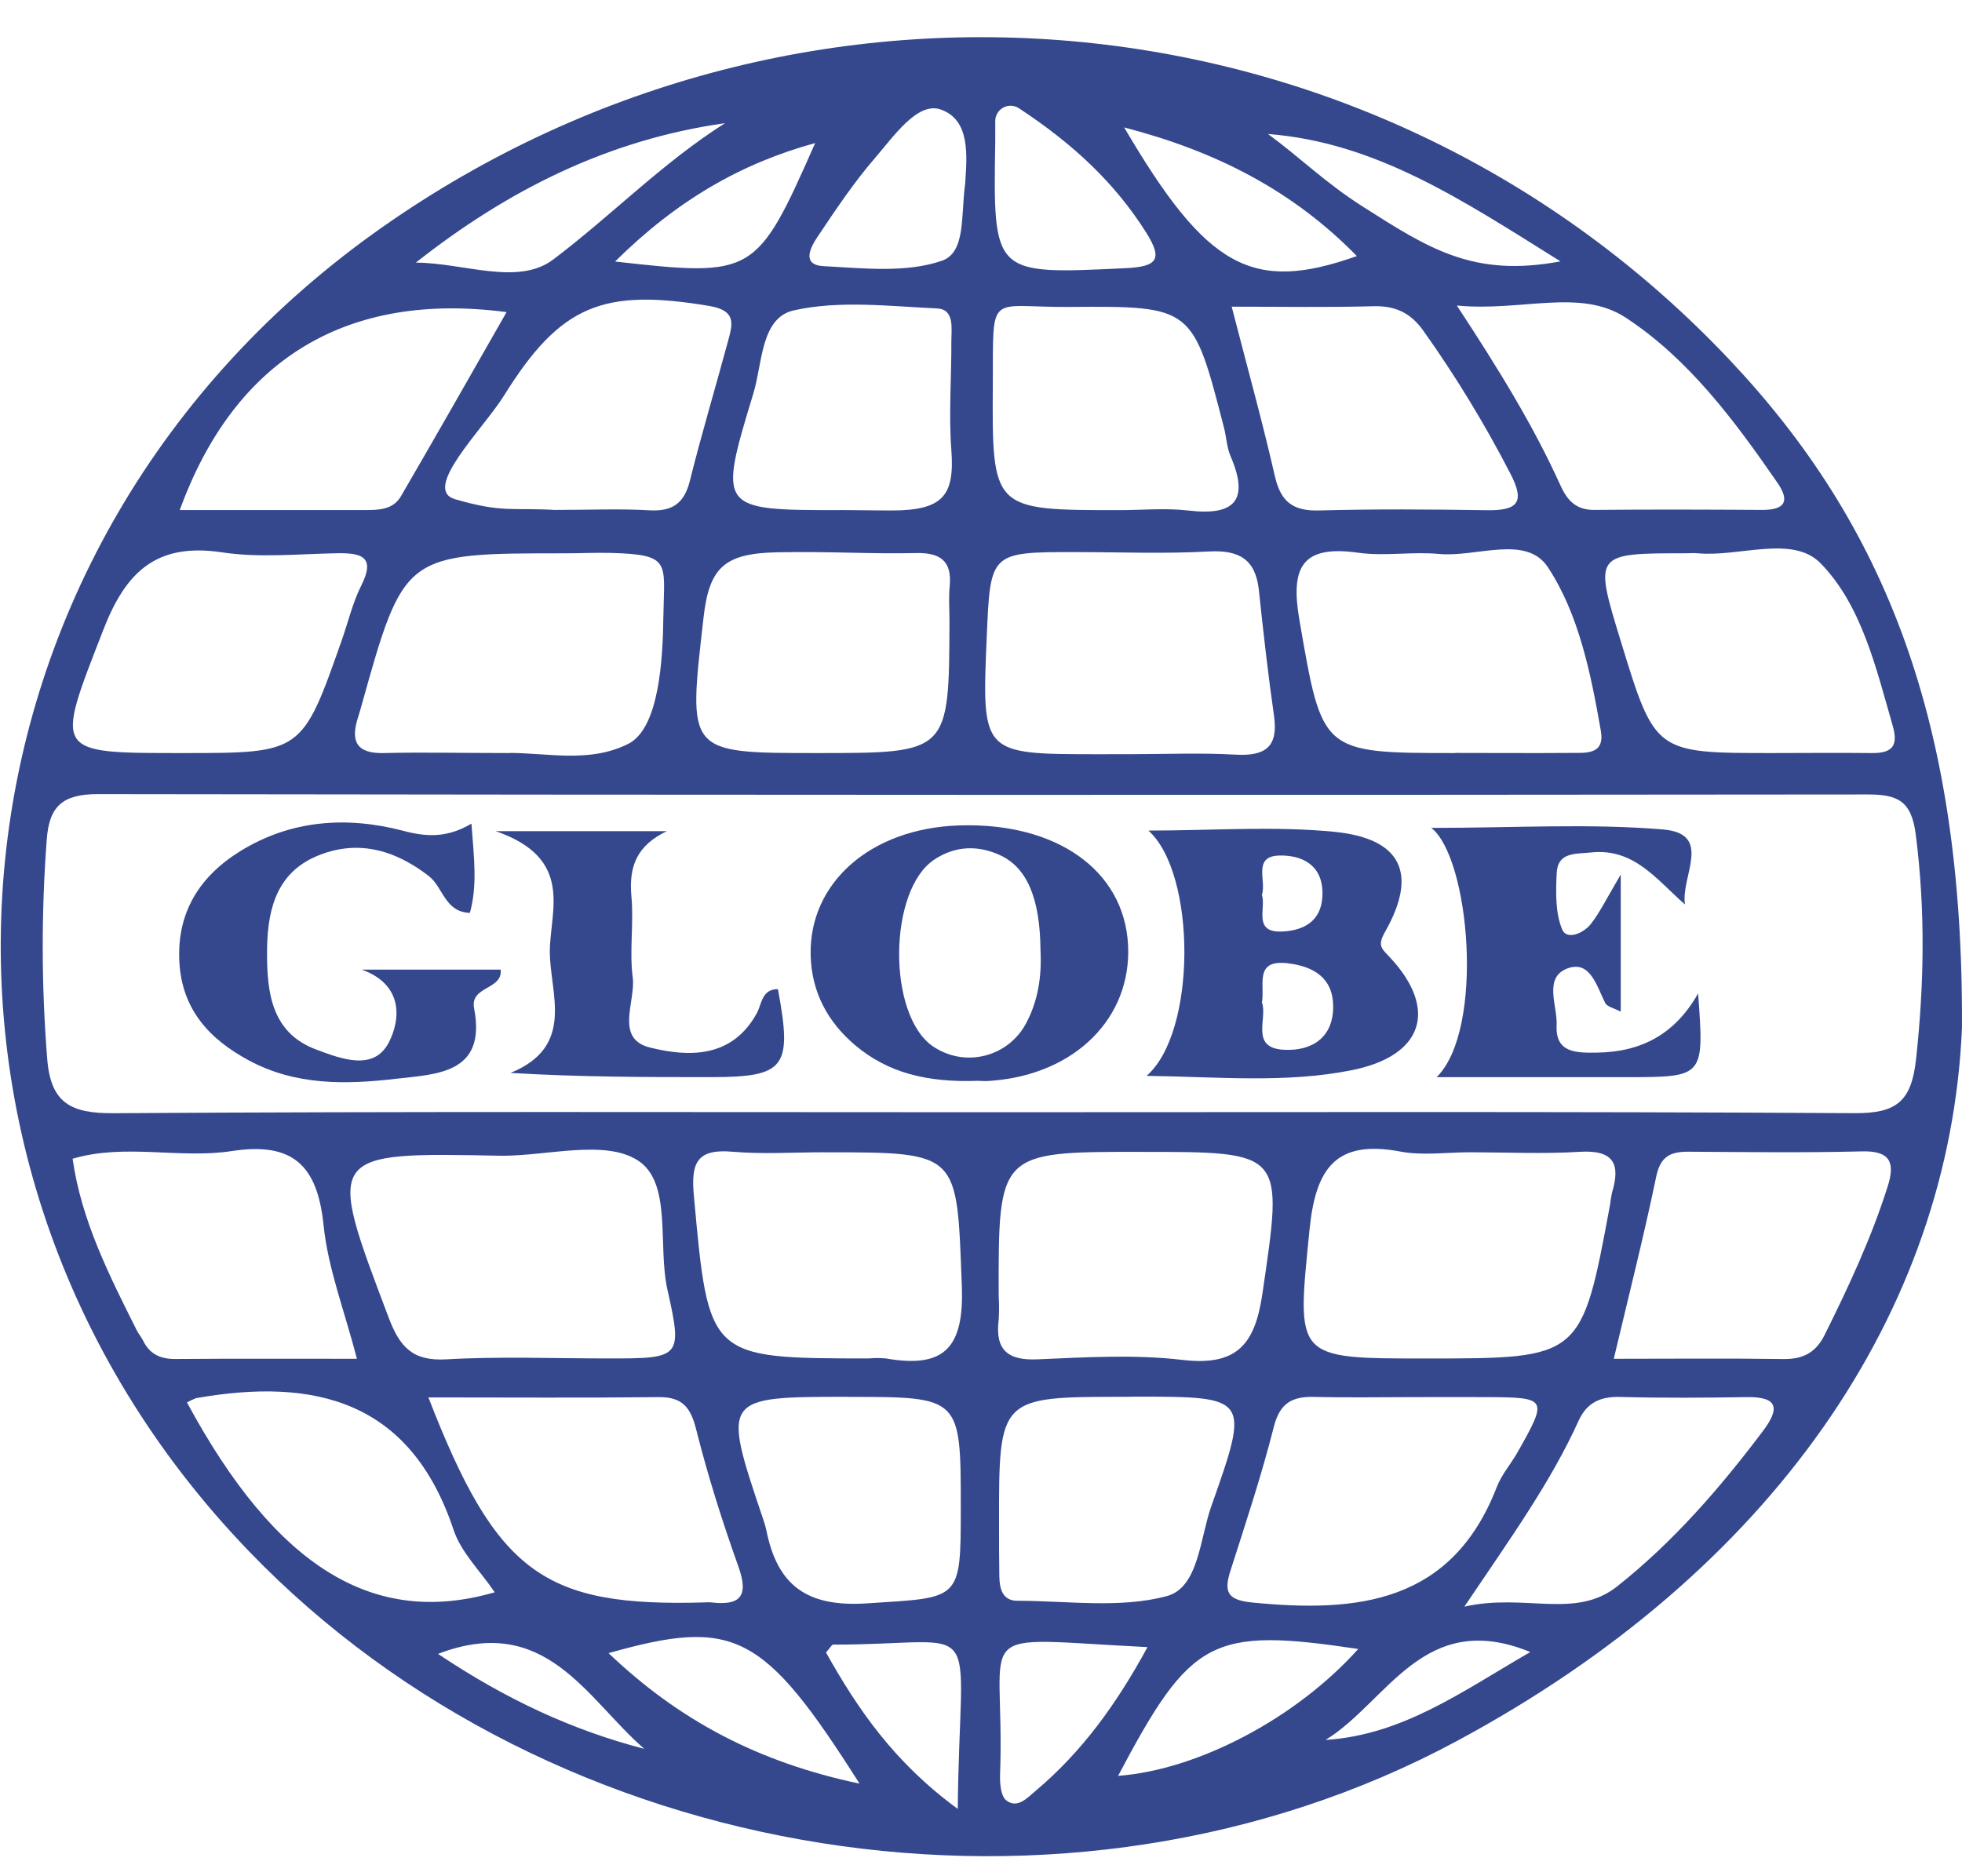 <svg width="46" height="44" viewBox="0 0 46 44" fill="none" xmlns="http://www.w3.org/2000/svg">
<path d="M45.999 24.112C45.712 30.763 41.56 36.849 34.159 40.828C25.055 45.727 12.976 43.801 5.826 36.367C-3.037 27.152 -1.576 12.72 8.969 5.324C18.872 -1.625 32.285 -0.332 40.563 8.452C44.188 12.299 46.039 16.92 45.999 24.112ZM23.076 26.083C29.878 26.083 36.68 26.064 43.481 26.105C44.459 26.11 44.812 25.838 44.922 24.846C45.115 23.078 45.142 21.337 44.916 19.57C44.815 18.78 44.492 18.63 43.786 18.631C29.955 18.646 16.124 18.643 2.293 18.623C1.464 18.623 1.156 18.91 1.097 19.677C0.967 21.392 0.97 23.116 1.107 24.831C1.189 25.881 1.673 26.113 2.67 26.106C9.474 26.062 16.276 26.083 23.076 26.083ZM11.77 27.104C7.626 27.022 7.642 27.016 9.115 30.906C9.374 31.589 9.673 31.924 10.465 31.878C11.729 31.806 13.002 31.858 14.268 31.857C15.954 31.857 16.009 31.845 15.649 30.248C15.414 29.203 15.767 27.724 14.947 27.209C14.178 26.721 12.854 27.104 11.772 27.104H11.77ZM34.463 27.022C33.919 27.022 33.36 27.105 32.835 27.006C31.318 26.719 30.846 27.399 30.703 28.834C30.401 31.865 30.331 31.858 33.435 31.858C37.08 31.858 37.08 31.858 37.751 28.238C37.761 28.148 37.775 28.058 37.794 27.97C38 27.293 37.832 26.965 37.044 27.011C36.189 27.064 35.326 27.023 34.465 27.022H34.463ZM26.527 17.686C27.338 17.686 28.153 17.651 28.962 17.697C29.655 17.737 29.975 17.527 29.87 16.79C29.73 15.81 29.619 14.825 29.515 13.841C29.437 13.11 29.046 12.893 28.335 12.933C27.3 12.99 26.261 12.948 25.223 12.947C23.219 12.947 23.219 12.947 23.135 14.927C23.016 17.686 23.016 17.686 25.718 17.687L26.527 17.686ZM11.943 17.657C12.857 17.657 13.82 17.898 14.727 17.446C15.457 17.082 15.54 15.454 15.553 14.458C15.571 13.192 15.751 13.007 14.334 12.967C13.975 12.957 13.611 12.976 13.249 12.976C9.473 12.976 9.473 12.976 8.471 16.564C8.447 16.65 8.422 16.736 8.394 16.823C8.215 17.381 8.354 17.678 9.005 17.66C9.907 17.638 10.812 17.66 11.945 17.66L11.943 17.657ZM34.116 17.657C35.019 17.657 35.922 17.664 36.826 17.657C37.174 17.653 37.633 17.71 37.532 17.135C37.298 15.8 37.019 14.409 36.293 13.305C35.784 12.527 34.609 13.075 33.737 12.991C33.111 12.931 32.463 13.05 31.843 12.962C30.522 12.777 30.253 13.299 30.464 14.533C31.005 17.651 30.961 17.66 34.121 17.66L34.116 17.657ZM26.748 27.012C23.406 27.012 23.406 27.012 23.415 30.403C23.426 30.584 23.426 30.765 23.415 30.945C23.328 31.646 23.611 31.911 24.33 31.878C25.459 31.829 26.604 31.76 27.719 31.891C29 32.042 29.424 31.533 29.599 30.331C30.085 27.006 30.131 27.013 26.753 27.013L26.748 27.012ZM19.34 27.022C18.615 27.022 17.887 27.071 17.167 27.009C16.343 26.938 16.198 27.268 16.267 28.026C16.615 31.853 16.598 31.855 20.364 31.857C20.5 31.845 20.636 31.845 20.771 31.857C22.152 32.099 22.606 31.599 22.55 30.149C22.43 27.026 22.518 27.022 19.344 27.023L19.34 27.022ZM19.17 17.66C22.251 17.66 22.251 17.66 22.261 14.563C22.261 14.291 22.239 14.019 22.266 13.751C22.324 13.154 22.046 12.957 21.476 12.97C20.392 12.994 19.481 12.928 18.224 12.952C16.966 12.976 16.626 13.32 16.493 14.496C16.135 17.665 16.077 17.66 19.17 17.66ZM41.553 17.66C42.325 17.66 43.095 17.651 43.866 17.66C44.343 17.668 44.52 17.516 44.374 17.014C43.984 15.662 43.648 14.198 42.687 13.212C42.027 12.534 40.78 13.068 39.8 12.975C39.71 12.966 39.619 12.975 39.528 12.975C37.368 12.975 37.368 12.975 38.001 15.04C38.803 17.66 38.803 17.66 41.553 17.66ZM4.297 17.66C7.083 17.66 7.083 17.66 8.016 15.005C8.165 14.581 8.268 14.133 8.469 13.734C8.807 13.065 8.487 12.965 7.915 12.974C7.013 12.989 6.093 13.087 5.211 12.954C3.678 12.722 2.955 13.397 2.424 14.766C1.291 17.683 1.23 17.66 4.297 17.66ZM10.044 32.771C11.644 36.898 12.751 37.691 16.535 37.578C16.58 37.574 16.625 37.574 16.67 37.578C17.345 37.658 17.563 37.445 17.316 36.749C16.938 35.691 16.598 34.618 16.324 33.529C16.192 33.001 15.998 32.757 15.436 32.764C13.685 32.784 11.935 32.771 10.044 32.771ZM33.126 32.764C32.357 32.764 31.588 32.779 30.82 32.759C30.3 32.746 30.007 32.897 29.865 33.462C29.578 34.596 29.209 35.709 28.852 36.824C28.693 37.321 28.759 37.522 29.36 37.581C31.833 37.825 34.041 37.596 35.095 34.867C35.207 34.58 35.425 34.33 35.581 34.055C36.292 32.801 36.276 32.772 34.889 32.764C34.301 32.761 33.713 32.764 33.126 32.764ZM8.369 31.866C8.074 30.73 7.689 29.744 7.586 28.73C7.442 27.326 6.863 26.774 5.433 26.994C4.205 27.182 2.934 26.809 1.702 27.174C1.908 28.627 2.563 29.913 3.209 31.202C3.25 31.282 3.311 31.353 3.352 31.434C3.507 31.756 3.76 31.873 4.116 31.87C5.508 31.859 6.897 31.865 8.369 31.865V31.866ZM26.237 11.963C26.781 11.963 27.331 11.91 27.868 11.973C28.963 12.103 29.291 11.72 28.85 10.694C28.762 10.491 28.755 10.253 28.698 10.034C27.966 7.191 27.965 7.175 25.072 7.198C23.152 7.213 23.288 6.797 23.277 9.013C23.258 11.963 23.267 11.963 26.238 11.963H26.237ZM37.836 31.865C39.192 31.865 40.501 31.852 41.809 31.871C42.273 31.878 42.573 31.721 42.781 31.302C43.345 30.169 43.878 29.025 44.26 27.816C44.436 27.258 44.315 26.985 43.654 27.001C42.297 27.036 40.938 27.017 39.58 27.009C39.17 27.009 38.934 27.112 38.833 27.583C38.541 28.987 38.188 30.379 37.836 31.865ZM26.365 32.757C23.419 32.757 23.419 32.757 23.423 35.747C23.423 36.154 23.423 36.561 23.43 36.966C23.434 37.253 23.501 37.54 23.852 37.54C25.028 37.54 26.259 37.726 27.358 37.43C28.103 37.229 28.132 36.078 28.398 35.328C29.306 32.762 29.285 32.754 26.64 32.753L26.365 32.757ZM28.877 7.19C29.252 8.645 29.602 9.903 29.892 11.175C30.029 11.769 30.318 11.988 30.926 11.971C32.239 11.935 33.554 11.945 34.868 11.965C35.574 11.975 35.769 11.788 35.408 11.1C34.807 9.935 34.124 8.814 33.364 7.746C33.069 7.337 32.718 7.172 32.216 7.181C31.136 7.211 30.051 7.192 28.879 7.192L28.877 7.19ZM13.035 11.958C13.865 11.958 14.542 11.927 15.217 11.967C15.759 11.999 16.041 11.811 16.174 11.276C16.446 10.186 16.769 9.11 17.062 8.025C17.169 7.626 17.293 7.287 16.631 7.175C14.145 6.76 13.144 7.143 11.818 9.275C11.33 10.06 9.874 11.476 10.669 11.707C11.792 12.034 12.006 11.899 13.037 11.96L13.035 11.958ZM11.874 7.319C8.137 6.828 5.503 8.416 4.215 11.961C5.687 11.961 7.125 11.961 8.564 11.961C8.891 11.961 9.218 11.952 9.401 11.636C10.231 10.211 11.045 8.776 11.876 7.321L11.874 7.319ZM19.899 32.757C16.926 32.757 16.926 32.757 17.89 35.618C17.921 35.703 17.946 35.791 17.966 35.879C18.223 37.177 18.912 37.693 20.323 37.601C22.518 37.457 22.526 37.565 22.526 35.364C22.526 32.759 22.526 32.759 19.901 32.759L19.899 32.757ZM19.695 11.961C20.1 11.961 20.509 11.972 20.909 11.971C22.117 11.971 22.383 11.613 22.305 10.558C22.241 9.709 22.309 8.851 22.305 7.997C22.305 7.698 22.384 7.253 21.969 7.233C20.847 7.182 19.68 7.038 18.61 7.279C17.833 7.454 17.878 8.526 17.663 9.226C16.833 11.957 16.849 11.963 19.698 11.963L19.695 11.961ZM34.155 7.163C35.159 8.692 35.956 9.994 36.586 11.384C36.751 11.749 36.963 11.966 37.393 11.958C38.702 11.945 40.011 11.95 41.32 11.958C41.864 11.958 41.966 11.743 41.667 11.313C40.663 9.856 39.586 8.413 38.119 7.451C37.049 6.749 35.677 7.313 34.157 7.165L34.155 7.163ZM4.382 32.886C6.469 36.755 8.759 38.165 11.599 37.341C11.266 36.847 10.81 36.408 10.633 35.873C9.621 32.845 7.385 32.299 4.597 32.788C4.524 32.816 4.452 32.85 4.384 32.889L4.382 32.886ZM34.328 37.679C35.744 37.355 36.929 37.985 37.916 37.202C39.23 36.161 40.326 34.897 41.334 33.558C41.715 33.051 41.714 32.754 40.964 32.764C39.971 32.779 38.976 32.787 37.983 32.76C37.522 32.748 37.207 32.891 37.013 33.315C36.361 34.752 35.443 36.032 34.33 37.682L34.328 37.679ZM23.895 2.542C23.84 2.505 23.777 2.483 23.711 2.48C23.646 2.477 23.581 2.491 23.523 2.522C23.465 2.554 23.417 2.6 23.384 2.657C23.35 2.713 23.333 2.778 23.334 2.844C23.334 3.021 23.334 3.173 23.334 3.323C23.283 6.459 23.282 6.437 26.39 6.289C27.14 6.253 27.267 6.081 26.871 5.451C26.136 4.288 25.17 3.383 23.895 2.542ZM20.152 41.828C17.901 38.281 17.217 37.934 14.268 38.768C15.911 40.335 17.766 41.326 20.152 41.828ZM31.849 38.671C28.4 38.156 27.922 38.416 26.214 41.646C28.07 41.508 30.375 40.31 31.848 38.667L31.849 38.671ZM9.755 6.159C10.871 6.164 12.141 6.71 12.969 6.087C14.326 5.064 15.527 3.821 16.998 2.889C14.249 3.276 11.896 4.467 9.754 6.155L9.755 6.159ZM26.905 38.627C22.59 38.412 23.577 38.068 23.447 41.613C23.44 41.82 23.463 42.115 23.59 42.219C23.852 42.425 24.083 42.164 24.28 41.998C25.358 41.09 26.17 39.978 26.905 38.624V38.627ZM22.627 4.324C22.67 3.678 22.762 2.811 22.053 2.567C21.509 2.379 20.948 3.205 20.516 3.704C20.02 4.278 19.596 4.914 19.173 5.545C19.013 5.783 18.773 6.211 19.305 6.241C20.238 6.291 21.242 6.406 22.086 6.114C22.645 5.916 22.526 5.068 22.627 4.32V4.324ZM26.359 2.992C28.296 6.292 29.361 6.875 31.812 6.005C30.299 4.459 28.502 3.546 26.356 2.988L26.359 2.992ZM22.455 42.422C22.501 37.732 23.173 38.571 19.532 38.568C19.503 38.568 19.474 38.629 19.366 38.753C20.105 40.071 20.959 41.327 22.452 42.419L22.455 42.422ZM36.592 6.133C34.277 4.687 32.265 3.34 29.728 3.142C30.489 3.7 31.055 4.272 31.942 4.839C33.517 5.843 34.552 6.51 36.592 6.129V6.133ZM19.114 3.354C17.364 3.836 15.866 4.702 14.421 6.133C17.677 6.501 17.741 6.463 19.114 3.35V3.354ZM31.086 40.803C32.896 40.684 34.285 39.663 35.879 38.742C33.378 37.718 32.534 39.906 31.086 40.799V40.803ZM10.273 38.788C11.861 39.85 13.417 40.575 15.105 41.012C13.747 39.833 12.799 37.819 10.273 38.784V38.788Z" fill="#35488E"/>
<path d="M26.925 19.478C28.415 19.478 29.857 19.368 31.276 19.506C32.864 19.662 33.246 20.49 32.475 21.85C32.283 22.189 32.395 22.242 32.6 22.465C33.722 23.68 33.363 24.761 31.699 25.096C30.143 25.408 28.566 25.252 26.882 25.23C28.061 24.21 28.052 20.487 26.925 19.478ZM29.587 23.508C29.725 23.884 29.295 24.584 30.113 24.619C30.775 24.65 31.267 24.318 31.257 23.587C31.248 22.935 30.802 22.663 30.195 22.59C29.396 22.494 29.66 23.093 29.587 23.508ZM29.587 20.984C29.687 21.312 29.364 21.886 30.081 21.845C30.644 21.812 31.019 21.54 31.006 20.92C30.992 20.274 30.515 20.054 30.005 20.063C29.356 20.073 29.699 20.656 29.586 20.984H29.587Z" fill="#35488E"/>
<path d="M22.942 25.346C21.727 25.392 20.815 25.155 20.055 24.516C19.41 23.973 19.025 23.269 19.006 22.395C18.97 20.695 20.419 19.425 22.484 19.357C24.768 19.282 26.359 20.408 26.448 22.163C26.534 23.869 25.208 25.192 23.256 25.344C23.151 25.354 23.046 25.354 22.942 25.346ZM24.395 22.288C24.385 21.083 24.088 20.351 23.447 20.055C22.926 19.817 22.401 19.832 21.907 20.157C20.825 20.87 20.799 23.789 21.867 24.534C22.043 24.655 22.244 24.738 22.454 24.777C22.665 24.815 22.881 24.808 23.089 24.756C23.297 24.704 23.491 24.609 23.659 24.476C23.827 24.343 23.965 24.176 24.063 23.986C24.341 23.464 24.426 22.884 24.395 22.288Z" fill="#35488E"/>
<path d="M39.813 23.297C39.957 25.259 39.957 25.259 38.138 25.261H33.683C34.817 24.138 34.455 20.108 33.557 19.415C35.522 19.415 37.266 19.307 38.99 19.452C40.175 19.551 39.4 20.558 39.505 21.211C38.842 20.632 38.313 19.884 37.304 19.991C36.935 20.031 36.52 19.976 36.497 20.48C36.477 20.921 36.463 21.407 36.626 21.797C36.733 22.055 37.128 21.888 37.301 21.665C37.508 21.4 37.656 21.091 37.999 20.509V23.725C37.836 23.638 37.678 23.609 37.635 23.522C37.435 23.123 37.281 22.507 36.744 22.713C36.181 22.929 36.519 23.589 36.496 24.046C36.463 24.699 36.966 24.692 37.444 24.685C38.474 24.671 39.269 24.26 39.813 23.297Z" fill="#35488E"/>
<path d="M11.053 19.316C11.117 20.15 11.193 20.768 11.017 21.408C10.43 21.39 10.389 20.807 10.057 20.547C9.241 19.915 8.354 19.673 7.396 20.09C6.418 20.521 6.259 21.454 6.261 22.375C6.262 23.296 6.377 24.231 7.419 24.615C7.999 24.831 8.761 25.128 9.114 24.45C9.406 23.888 9.443 23.083 8.482 22.739H11.738C11.792 23.218 11.013 23.117 11.116 23.649C11.411 25.184 10.232 25.189 9.282 25.299C8.113 25.435 6.934 25.46 5.837 24.869C4.899 24.366 4.263 23.664 4.205 22.552C4.144 21.395 4.682 20.549 5.634 19.96C6.82 19.227 8.128 19.139 9.437 19.479C9.993 19.628 10.472 19.657 11.053 19.316Z" fill="#35488E"/>
<path d="M15.634 19.492C14.924 19.831 14.741 20.324 14.804 21.027C14.863 21.656 14.753 22.302 14.835 22.926C14.906 23.491 14.404 24.361 15.242 24.567C16.145 24.79 17.165 24.822 17.747 23.755C17.861 23.54 17.863 23.193 18.239 23.197C18.581 25.031 18.411 25.258 16.687 25.26C15.155 25.26 13.623 25.26 11.969 25.161C13.501 24.537 12.891 23.296 12.891 22.317C12.891 21.363 13.478 20.135 11.623 19.492H15.634Z" fill="#35488E"/>
</svg>
